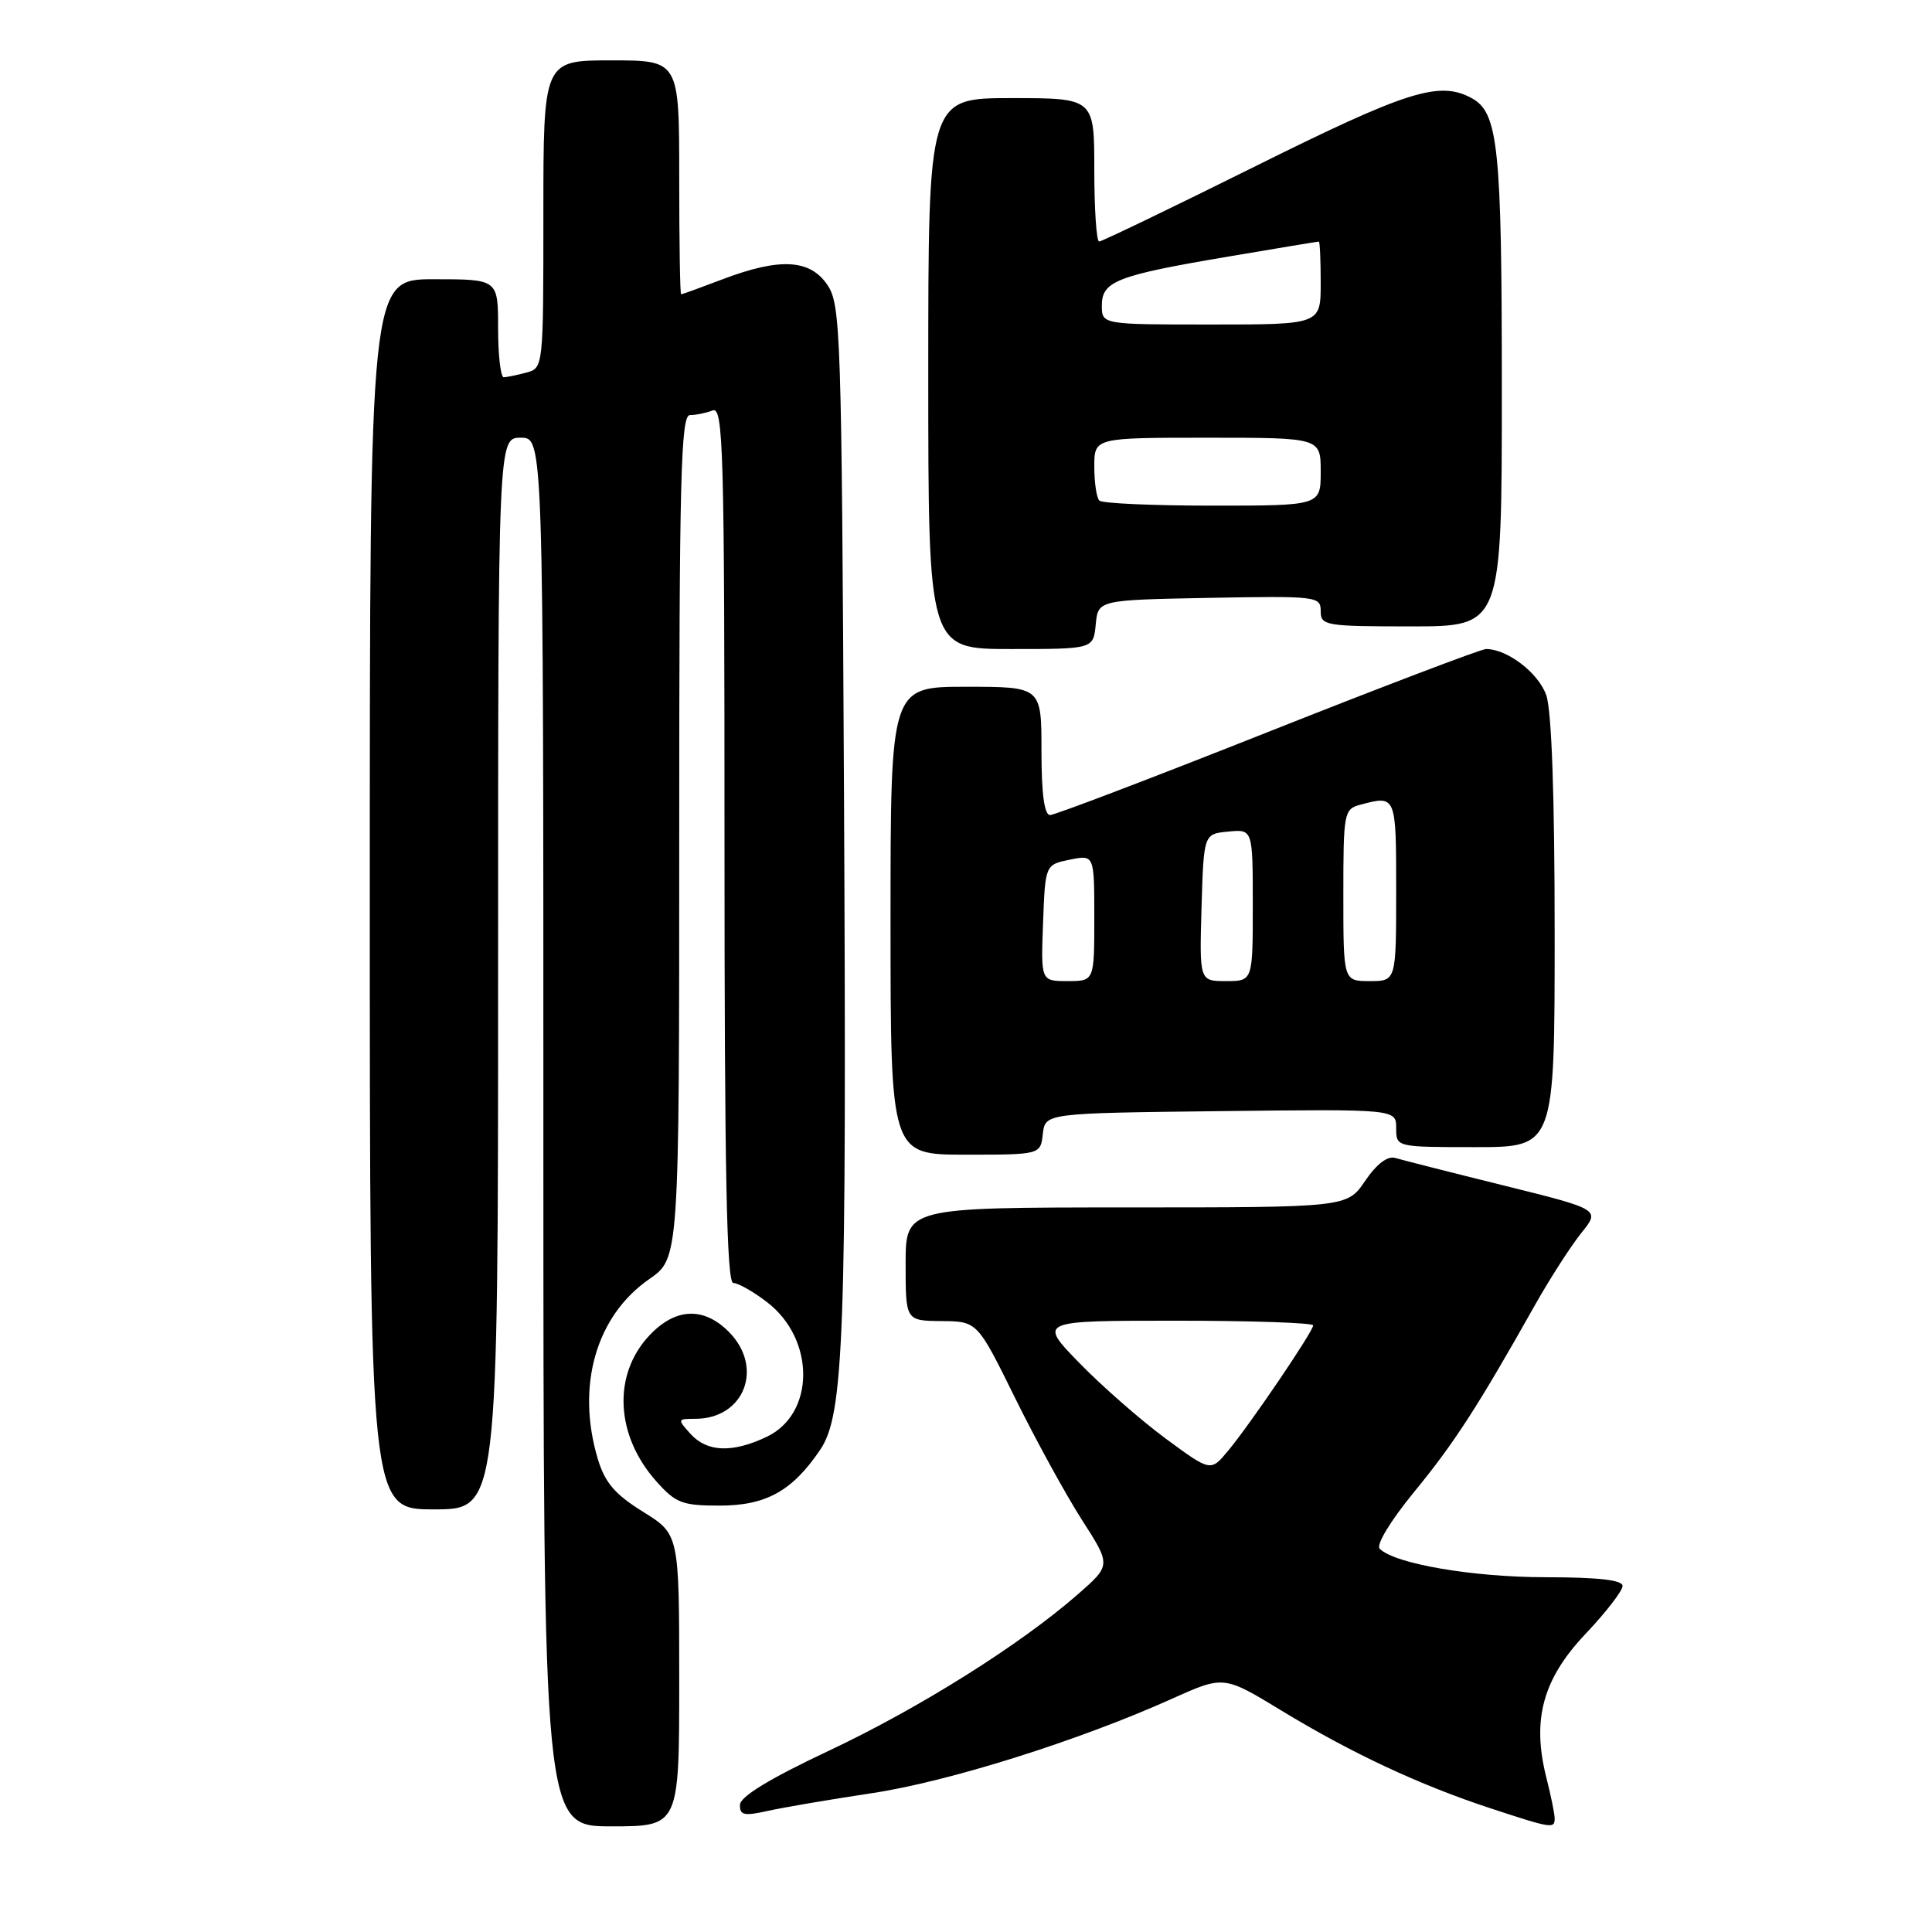 <?xml version="1.0" encoding="UTF-8" standalone="no"?>
<!DOCTYPE svg PUBLIC "-//W3C//DTD SVG 1.1//EN" "http://www.w3.org/Graphics/SVG/1.1/DTD/svg11.dtd" >
<svg xmlns="http://www.w3.org/2000/svg" xmlns:xlink="http://www.w3.org/1999/xlink" version="1.1" viewBox="0 0 256 256">
 <g >
 <path fill="currentColor"
d=" M 90.00 222.65 C 90.00 203.30 90.00 203.30 85.21 200.32 C 81.46 197.99 80.16 196.46 79.21 193.31 C 76.32 183.65 78.97 174.37 86.04 169.48 C 90.00 166.73 90.00 166.73 90.00 110.86 C 90.00 63.31 90.21 55.00 91.42 55.00 C 92.20 55.00 93.55 54.73 94.42 54.39 C 95.85 53.84 96.00 59.32 96.00 111.89 C 96.00 155.18 96.29 170.00 97.16 170.00 C 97.79 170.00 99.80 171.13 101.61 172.52 C 108.05 177.43 108.03 187.34 101.58 190.39 C 97.04 192.55 93.69 192.42 91.50 190.00 C 89.74 188.05 89.75 188.00 92.12 188.00 C 98.65 188.00 101.27 181.18 96.55 176.45 C 93.20 173.11 89.46 173.30 86.02 176.98 C 81.15 182.19 81.55 190.22 86.98 196.30 C 89.54 199.17 90.41 199.50 95.34 199.50 C 101.49 199.50 104.95 197.59 108.65 192.15 C 111.84 187.47 112.20 177.45 111.83 104.50 C 111.52 44.00 111.40 40.35 109.63 37.75 C 107.33 34.34 103.32 34.13 95.76 37.00 C 92.87 38.10 90.39 39.00 90.25 39.00 C 90.11 39.00 90.00 32.03 90.00 23.50 C 90.00 8.00 90.00 8.00 81.00 8.00 C 72.00 8.00 72.00 8.00 72.00 28.38 C 72.00 48.68 71.99 48.77 69.75 49.37 C 68.51 49.70 67.16 49.98 66.75 49.99 C 66.34 49.99 66.00 47.08 66.00 43.50 C 66.00 37.00 66.00 37.00 57.50 37.00 C 49.00 37.00 49.00 37.00 49.00 118.50 C 49.00 200.00 49.00 200.00 57.50 200.00 C 66.00 200.00 66.00 200.00 66.00 129.00 C 66.00 58.00 66.00 58.00 69.00 58.00 C 72.00 58.00 72.00 58.00 72.00 150.00 C 72.00 242.00 72.00 242.00 81.00 242.00 C 90.00 242.00 90.00 242.00 90.00 222.65 Z  M 206.00 240.94 C 206.00 240.36 205.50 237.89 204.88 235.46 C 202.97 227.84 204.44 222.47 210.08 216.51 C 212.79 213.65 215.00 210.79 215.00 210.15 C 215.00 209.36 211.82 209.00 204.75 208.99 C 195.09 208.98 184.81 207.21 182.82 205.22 C 182.31 204.71 184.23 201.54 187.38 197.69 C 192.69 191.22 195.84 186.35 203.35 173.00 C 205.36 169.43 208.15 165.10 209.53 163.38 C 212.05 160.26 212.05 160.26 199.28 157.09 C 192.25 155.35 185.78 153.70 184.89 153.44 C 183.86 153.13 182.43 154.21 180.89 156.47 C 178.50 159.99 178.50 159.99 149.25 159.99 C 120.00 160.00 120.00 160.00 120.00 167.50 C 120.00 175.00 120.00 175.00 124.75 175.05 C 129.50 175.09 129.50 175.09 134.50 185.23 C 137.25 190.81 141.24 198.08 143.36 201.39 C 147.22 207.40 147.22 207.40 142.86 211.22 C 135.19 217.94 121.81 226.34 109.79 232.00 C 101.98 235.68 98.09 238.05 98.05 239.14 C 98.01 240.53 98.59 240.66 101.75 239.95 C 103.81 239.49 110.00 238.44 115.50 237.61 C 125.66 236.09 142.94 230.65 155.33 225.08 C 162.16 222.01 162.16 222.01 169.83 226.68 C 179.11 232.32 188.13 236.53 197.50 239.61 C 205.65 242.29 206.00 242.34 206.00 240.94 Z  M 138.18 150.25 C 138.50 147.50 138.50 147.50 161.75 147.23 C 185.00 146.96 185.00 146.96 185.00 149.48 C 185.00 152.00 185.00 152.00 195.50 152.00 C 206.00 152.00 206.00 152.00 206.00 123.65 C 206.00 105.48 205.60 94.16 204.89 92.12 C 203.86 89.17 199.73 86.00 196.91 86.00 C 196.26 86.00 183.25 90.95 168.00 97.00 C 152.75 103.05 139.76 108.00 139.14 108.00 C 138.38 108.00 138.00 105.19 138.00 99.50 C 138.00 91.00 138.00 91.00 128.00 91.00 C 118.00 91.00 118.00 91.00 118.00 122.00 C 118.00 153.00 118.00 153.00 127.93 153.00 C 137.87 153.00 137.87 153.00 138.18 150.25 Z  M 145.19 82.75 C 145.50 79.50 145.50 79.50 160.25 79.22 C 174.49 78.96 175.00 79.02 175.00 80.97 C 175.00 82.90 175.61 83.00 187.00 83.00 C 199.00 83.00 199.00 83.00 199.00 51.65 C 199.00 19.34 198.54 14.89 194.96 12.98 C 190.69 10.69 186.44 12.04 166.40 22.00 C 155.34 27.50 146.00 32.00 145.64 32.00 C 145.29 32.00 145.00 27.73 145.00 22.50 C 145.00 13.00 145.00 13.00 134.00 13.00 C 123.00 13.00 123.00 13.00 123.00 49.50 C 123.00 86.00 123.00 86.00 133.94 86.00 C 144.87 86.00 144.87 86.00 145.19 82.75 Z  M 154.46 190.62 C 151.18 188.20 146.04 183.70 143.03 180.61 C 137.57 175.00 137.57 175.00 155.78 175.00 C 165.80 175.00 174.00 175.28 174.00 175.62 C 174.00 176.42 165.66 188.72 162.71 192.26 C 160.42 195.01 160.42 195.01 154.46 190.62 Z  M 138.21 122.29 C 138.50 114.58 138.50 114.58 141.75 113.91 C 145.00 113.25 145.00 113.25 145.00 121.63 C 145.00 130.00 145.00 130.00 141.46 130.00 C 137.92 130.00 137.92 130.00 138.21 122.29 Z  M 159.21 120.25 C 159.50 110.50 159.50 110.50 162.75 110.19 C 166.00 109.87 166.00 109.87 166.00 119.94 C 166.00 130.00 166.00 130.00 162.46 130.00 C 158.93 130.00 158.93 130.00 159.21 120.25 Z  M 178.00 118.62 C 178.00 107.66 178.08 107.21 180.25 106.63 C 185.00 105.36 185.00 105.36 185.00 118.00 C 185.00 130.00 185.00 130.00 181.50 130.00 C 178.00 130.00 178.00 130.00 178.00 118.62 Z  M 145.67 66.33 C 145.30 65.97 145.00 63.94 145.00 61.83 C 145.00 58.00 145.00 58.00 160.00 58.00 C 175.00 58.00 175.00 58.00 175.00 62.50 C 175.00 67.00 175.00 67.00 160.67 67.00 C 152.78 67.00 146.03 66.70 145.67 66.33 Z  M 146.00 40.48 C 146.00 37.25 147.99 36.49 162.92 33.97 C 169.29 32.89 174.61 32.01 174.75 32.01 C 174.89 32.00 175.00 34.48 175.00 37.50 C 175.00 43.00 175.00 43.00 160.50 43.00 C 146.00 43.00 146.00 43.00 146.00 40.48 Z "/>
</g>
</svg>